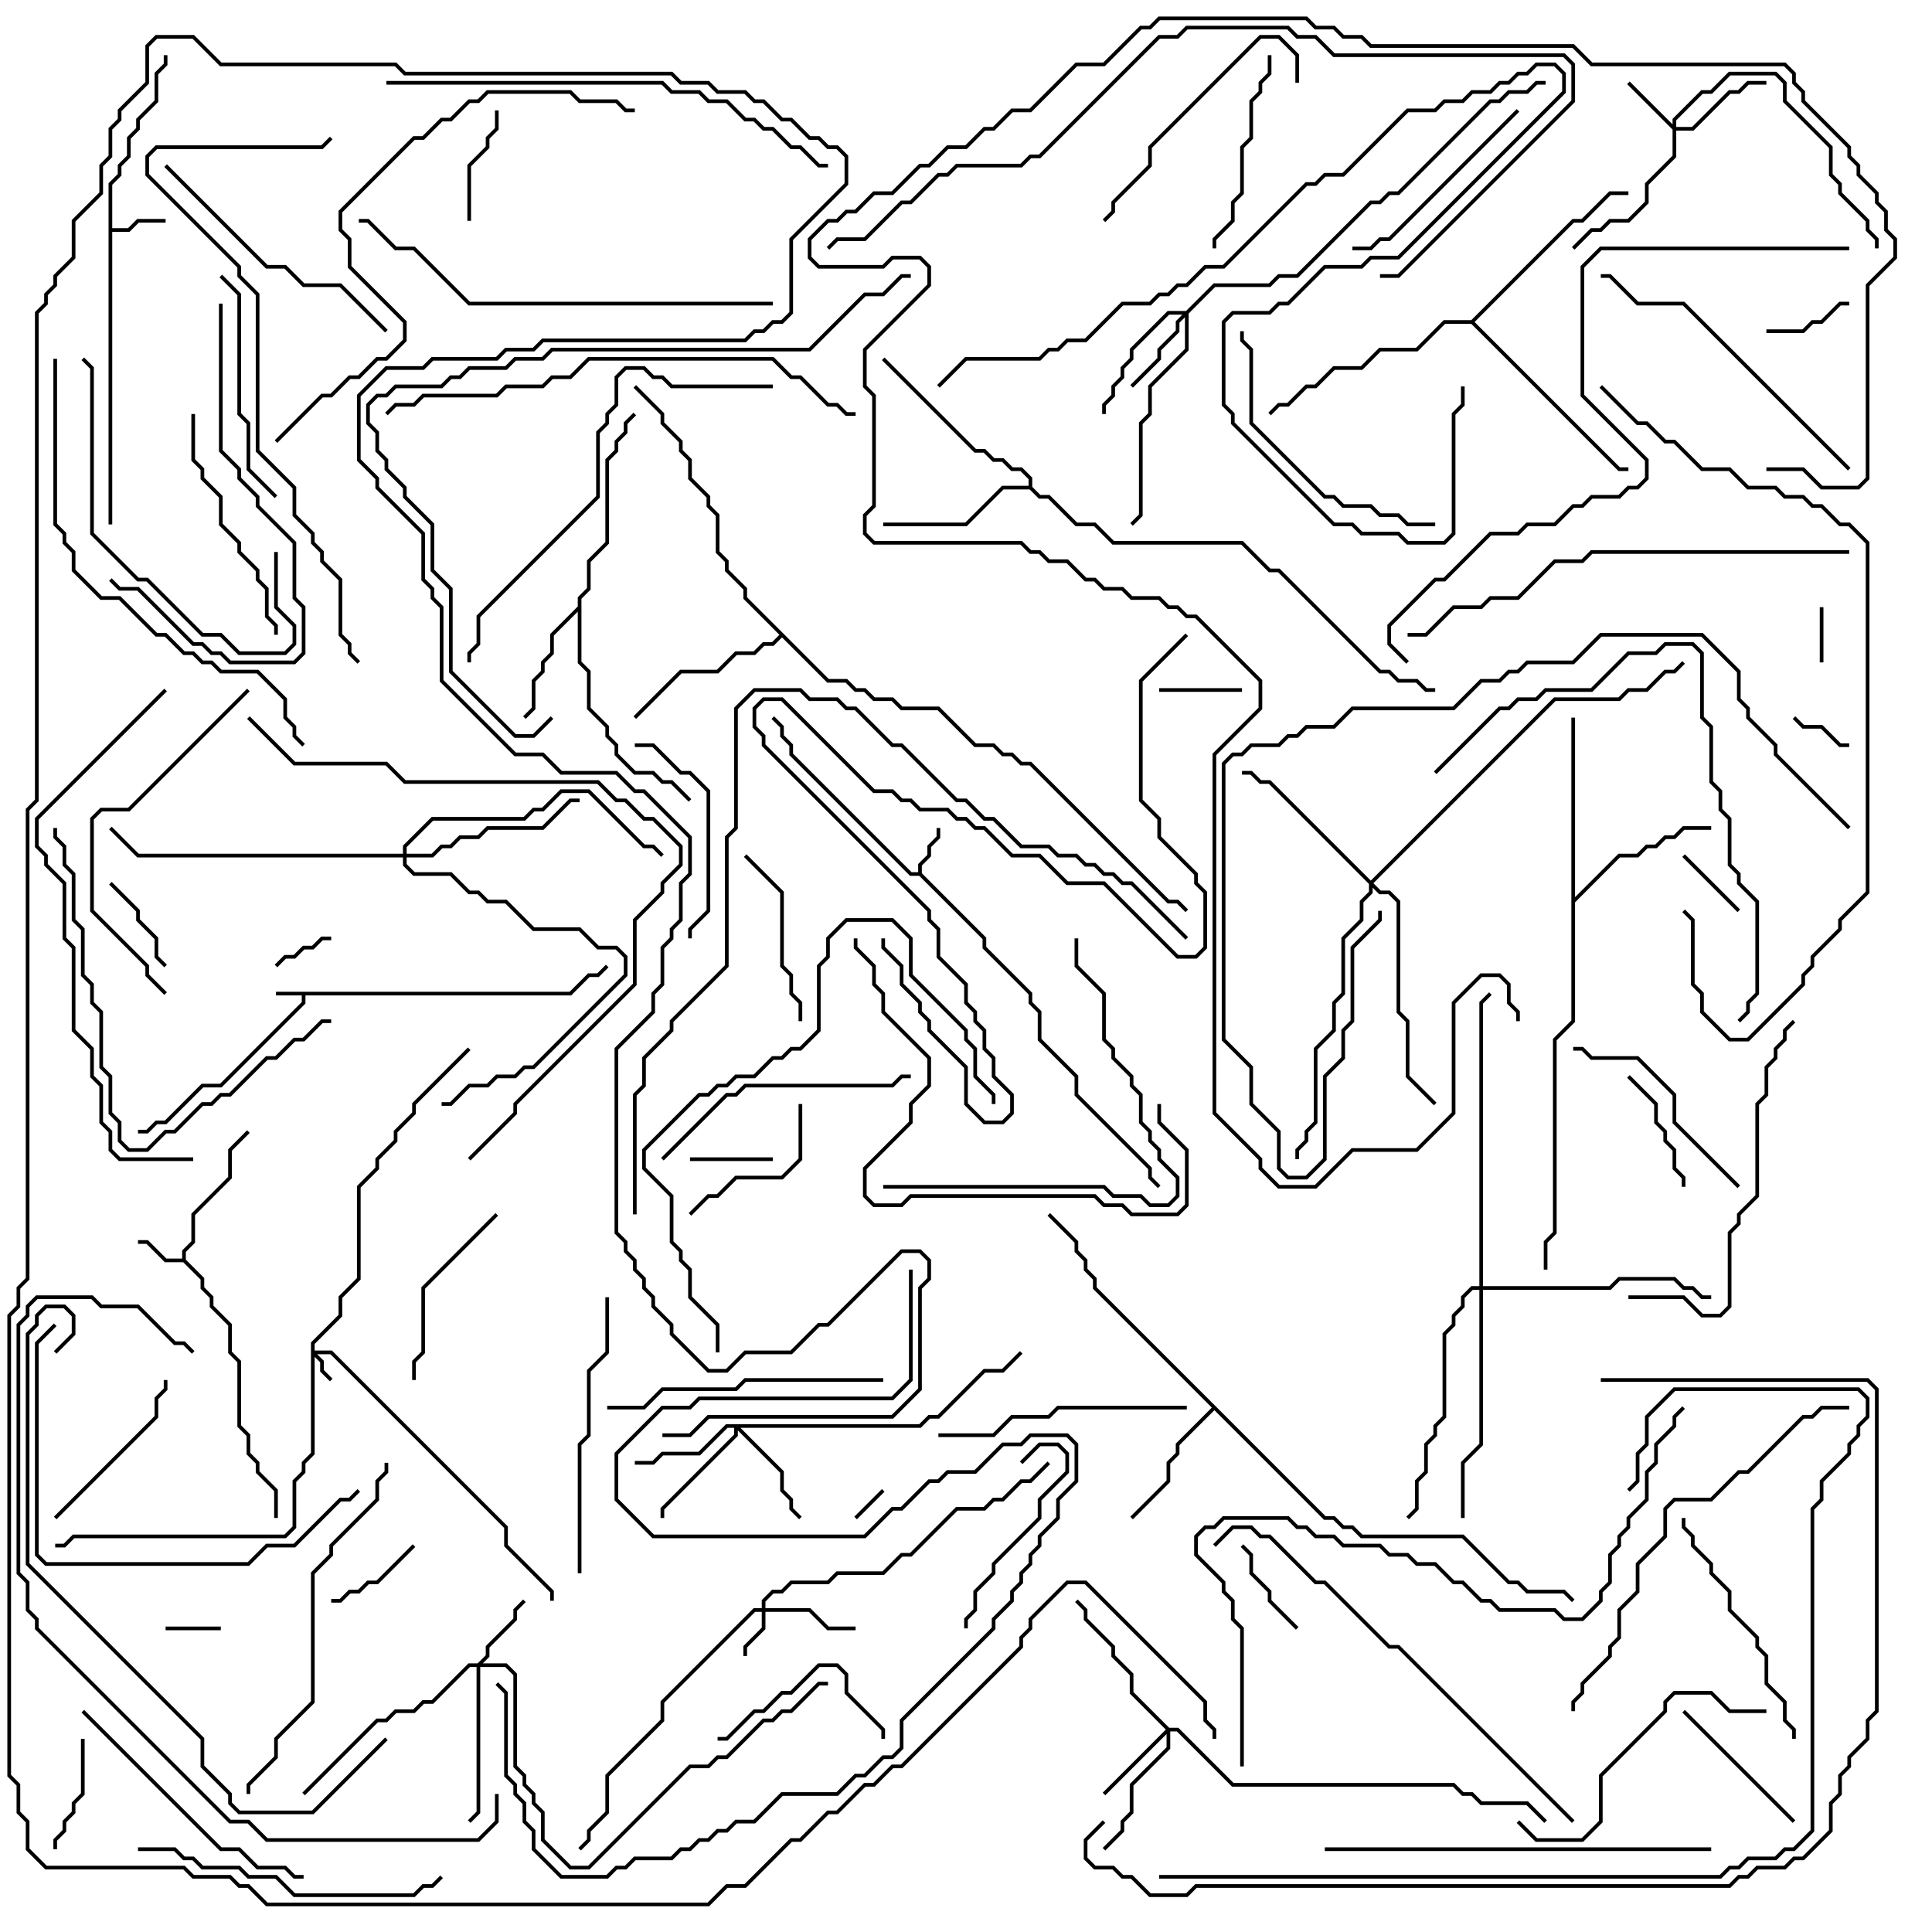 <svg version="1.1" width="105" height="105" xmlns="http://www.w3.org/2000/svg"><path d="M30.959,53.9L31.959,52.9L32.459,52.9L32.929,52.429L33.071,52.571L32.541,53.1L32.041,53.1L31.041,54.1L16.6,54.1L16.6,54.541L12.041,59.1L11.041,59.1L9.041,61.1L8.541,61.1L8.041,61.6L7.5,61.6L7.5,61.4L7.959,61.4L8.459,60.9L8.959,60.9L10.959,58.9L11.959,58.9L16.4,54.459L16.4,54.1L15,54.1L15,53.9z" stroke="none"/><path d="M9.9,68.4L9.9,67.959L10.4,67.459L10.4,65.959L12.4,63.959L12.4,62.459L13.429,61.429L13.571,61.571L12.6,62.541L12.6,64.041L10.6,66.041L10.6,67.541L10.1,68.041L10.1,68.459L11.1,69.459L11.1,69.959L11.6,70.459L11.6,70.959L12.6,71.959L12.6,73.459L13.1,73.959L13.1,77.459L13.6,77.959L13.6,78.959L14.1,79.459L14.1,79.959L15.1,80.959L15.1,82.5L14.9,82.5L14.9,81.041L13.9,80.041L13.9,79.541L13.4,79.041L13.4,78.041L12.9,77.541L12.9,74.041L12.4,73.541L12.4,72.041L11.4,71.041L11.4,70.541L10.9,70.041L10.9,69.541L9.959,68.6L8.959,68.6L7.959,67.6L7.5,67.6L7.5,67.4L8.041,67.4L9.041,68.4z" stroke="none"/><path d="M49.9,47.4L49.9,46.959L50.4,46.459L50.4,45.959L50.9,45.459L50.9,45L51.1,45L51.1,45.541L50.6,46.041L50.6,46.541L50.1,47.041L50.1,47.459L53.6,50.959L53.6,51.459L56.1,53.959L56.1,54.459L56.6,54.959L56.6,56.459L58.6,58.459L58.6,59.459L62.6,63.459L62.6,63.959L63.071,64.429L62.929,64.571L62.4,64.041L62.4,63.541L58.4,59.541L58.4,58.541L56.4,56.541L56.4,55.041L55.9,54.541L55.9,54.041L53.4,51.541L53.4,51.041L49.959,47.6L49.459,47.6L42.9,41.041L42.9,40.541L42.4,40.041L42.4,39.541L41.929,39.071L42.071,38.929L42.6,39.459L42.6,39.959L43.1,40.459L43.1,40.959L49.541,47.4z" stroke="none"/><path d="M5.9,9.959L6.4,9.459L6.4,8.959L6.9,8.459L6.9,7.459L7.4,6.959L7.4,6.459L8.4,5.459L8.4,3.959L8.9,3.459L8.9,3L9.1,3L9.1,3.541L8.6,4.041L8.6,5.541L7.6,6.541L7.6,7.041L7.1,7.541L7.1,8.541L6.6,9.041L6.6,9.541L6.1,10.041L6.1,12.4L6.959,12.4L7.459,11.9L9,11.9L9,12.1L7.541,12.1L7.041,12.6L6.1,12.6L6.1,28.5L5.9,28.5z" stroke="none"/><path d="M31.4,32.959L31.4,32.459L31.9,31.959L31.9,30.459L32.9,29.459L32.9,24.959L33.4,24.459L33.4,23.959L33.9,23.459L33.9,22.959L34.429,22.429L34.571,22.571L34.1,23.041L34.1,23.541L33.6,24.041L33.6,24.541L33.1,25.041L33.1,29.541L32.1,30.541L32.1,32.041L31.6,32.541L31.6,35.959L32.1,36.459L32.1,38.459L33.1,39.459L33.1,39.959L33.6,40.459L33.6,40.959L34.541,41.9L35.541,41.9L36.041,42.4L36.541,42.4L37.571,43.429L37.429,43.571L36.459,42.6L35.959,42.6L35.459,42.1L34.459,42.1L33.4,41.041L33.4,40.541L32.9,40.041L32.9,39.541L31.9,38.541L31.9,36.541L31.4,36.041L31.4,33.241L30.1,34.541L30.1,35.541L29.6,36.041L29.6,36.541L29.1,37.041L29.1,38.541L28.571,39.071L28.429,38.929L28.9,38.459L28.9,36.959L29.4,36.459L29.4,35.959L29.9,35.459L29.9,34.459z" stroke="none"/><path d="M72.041,82.4L72.541,82.4L73.041,82.9L73.541,82.9L74.041,83.4L79.541,83.4L82.041,85.9L82.541,85.9L83.041,86.4L85.041,86.4L85.571,86.929L85.429,87.071L84.959,86.6L82.959,86.6L82.459,86.1L81.959,86.1L79.459,83.6L73.959,83.6L73.459,83.1L72.959,83.1L72.459,82.6L71.959,82.6L66,76.641L64.1,78.541L64.1,79.041L63.6,79.541L63.6,80.541L61.571,82.571L61.429,82.429L63.4,80.459L63.4,79.459L63.9,78.959L63.9,78.459L65.859,76.5L59.4,70.041L59.4,69.541L58.9,69.041L58.9,68.541L58.4,68.041L58.4,67.541L56.929,66.071L57.071,65.929L58.6,67.459L58.6,67.959L59.1,68.459L59.1,68.959L59.6,69.459L59.6,69.959z" stroke="none"/><path d="M55.9,26.4L55.9,26.041L55.459,25.6L54.959,25.6L54.459,25.1L53.959,25.1L53.459,24.6L52.959,24.6L47.929,19.571L48.071,19.429L53.041,24.4L53.541,24.4L54.041,24.9L54.541,24.9L55.041,25.4L55.541,25.4L56.1,25.959L56.1,26.459L56.541,26.9L57.041,26.9L58.541,28.4L59.541,28.4L60.541,29.4L67.541,29.4L69.041,30.9L69.541,30.9L75.041,36.4L75.541,36.4L76.041,36.9L77.041,36.9L77.541,37.4L78,37.4L78,37.6L77.459,37.6L76.959,37.1L75.959,37.1L75.459,36.6L74.959,36.6L69.459,31.1L68.959,31.1L67.459,29.6L60.459,29.6L59.459,28.6L58.459,28.6L56.959,27.1L56.459,27.1L55.959,26.6L54.541,26.6L52.541,28.6L48,28.6L48,28.4L52.459,28.4L54.459,26.4z" stroke="none"/><path d="M85.4,39L85.6,39L85.6,48.759L87.959,46.4L88.959,46.4L89.459,45.9L89.959,45.9L90.459,45.4L90.959,45.4L91.459,44.9L93,44.9L93,45.1L91.541,45.1L91.041,45.6L90.541,45.6L90.041,46.1L89.541,46.1L89.041,46.6L88.041,46.6L85.6,49.041L85.6,55.541L84.6,56.541L84.6,67.041L84.1,67.541L84.1,69L83.9,69L83.9,67.459L84.4,66.959L84.4,56.459L85.4,55.459z" stroke="none"/><path d="M45.041,36.9L46.041,36.9L46.541,37.4L47.041,37.4L47.541,37.9L48.541,37.9L49.041,38.4L51.041,38.4L53.041,40.4L54.041,40.4L54.541,40.9L55.041,40.9L55.541,41.4L56.041,41.4L63.541,48.9L64.041,48.9L64.571,49.429L64.429,49.571L63.959,49.1L63.459,49.1L55.959,41.6L55.459,41.6L54.959,41.1L54.459,41.1L53.959,40.6L52.959,40.6L50.959,38.6L48.959,38.6L48.459,38.1L47.459,38.1L46.959,37.6L46.459,37.6L45.959,37.1L44.959,37.1L42.5,34.641L42.041,35.1L41.541,35.1L41.041,35.6L40.041,35.6L39.041,36.6L37.041,36.6L34.571,39.071L34.429,38.929L36.959,36.4L38.959,36.4L39.959,35.4L40.959,35.4L41.459,34.9L41.959,34.9L42.359,34.5L40.4,32.541L40.4,32.041L39.4,31.041L39.4,30.541L38.9,30.041L38.9,28.041L38.4,27.541L38.4,27.041L37.4,26.041L37.4,25.041L36.9,24.541L36.9,24.041L35.9,23.041L35.9,22.541L34.429,21.071L34.571,20.929L36.1,22.459L36.1,22.959L37.1,23.959L37.1,24.459L37.6,24.959L37.6,25.959L38.6,26.959L38.6,27.459L39.1,27.959L39.1,29.959L39.6,30.459L39.6,30.959L40.6,31.959L40.6,32.459z" stroke="none"/><path d="M79.959,17.4L85.459,11.9L85.959,11.9L87.459,10.4L88.5,10.4L88.5,10.6L87.541,10.6L86.041,12.1L85.541,12.1L80.141,17.5L88.041,25.4L88.5,25.4L88.5,25.6L87.959,25.6L79.959,17.6L78.541,17.6L77.041,19.1L75.041,19.1L74.041,20.1L72.541,20.1L71.541,21.1L71.041,21.1L70.041,22.1L69.541,22.1L69.071,22.571L68.929,22.429L69.459,21.9L69.959,21.9L70.959,20.9L71.459,20.9L72.459,19.9L73.959,19.9L74.959,18.9L76.959,18.9L78.459,17.4z" stroke="none"/><path d="M16.9,72.959L18.4,71.459L18.4,70.459L19.4,69.459L19.4,64.459L20.4,63.459L20.4,62.959L21.4,61.959L21.4,61.459L22.4,60.459L22.4,59.959L25.429,56.929L25.571,57.071L22.6,60.041L22.6,60.541L21.6,61.541L21.6,62.041L20.6,63.041L20.6,63.541L19.6,64.541L19.6,69.541L18.6,70.541L18.6,71.541L17.1,73.041L17.1,73.4L18.041,73.4L27.6,82.959L27.6,83.959L30.1,86.459L30.1,87L29.9,87L29.9,86.541L27.4,84.041L27.4,83.041L17.959,73.6L17.241,73.6L17.6,73.959L17.6,74.459L18.071,74.929L17.929,75.071L17.4,74.541L17.4,74.041L17.1,73.741L17.1,79.041L16.6,79.541L16.6,80.041L16.1,80.541L16.1,83.041L15.541,83.6L4.041,83.6L3.541,84.1L3,84.1L3,83.9L3.459,83.9L3.959,83.4L15.459,83.4L15.9,82.959L15.9,80.459L16.4,79.959L16.4,79.459L16.9,78.959z" stroke="none"/><path d="M41.4,87.4L41.4,86.959L41.959,86.4L42.459,86.4L42.959,85.9L44.959,85.9L45.459,85.4L47.959,85.4L48.959,84.4L49.459,84.4L51.959,81.9L53.459,81.9L53.959,81.4L54.459,81.4L55.459,80.4L55.959,80.4L56.929,79.429L57.071,79.571L56.041,80.6L55.541,80.6L54.541,81.6L54.041,81.6L53.541,82.1L52.041,82.1L49.541,84.6L49.041,84.6L48.041,85.6L45.541,85.6L45.041,86.1L43.041,86.1L42.541,86.6L42.041,86.6L41.6,87.041L41.6,87.4L44.041,87.4L45.041,88.4L46.5,88.4L46.5,88.6L44.959,88.6L43.959,87.6L41.6,87.6L41.6,88.541L40.6,89.541L40.6,90L40.4,90L40.4,89.459L41.4,88.459L41.4,87.6L41.041,87.6L36.1,92.541L36.1,93.541L33.1,96.541L33.1,98.541L32.1,99.541L32.1,100.041L31.571,100.571L31.429,100.429L31.9,99.959L31.9,99.459L32.9,98.459L32.9,96.459L35.9,93.459L35.9,92.459L40.959,87.4z" stroke="none"/><path d="M90.9,6.759L90.9,6.459L92.459,4.9L92.959,4.9L93.959,3.9L96.541,3.9L97.1,4.459L97.1,5.459L99.6,7.959L99.6,9.459L100.1,9.959L100.1,10.459L101.6,11.959L101.6,12.459L102.1,12.959L102.1,13.5L101.9,13.5L101.9,13.041L101.4,12.541L101.4,12.041L99.9,10.541L99.9,10.041L99.4,9.541L99.4,8.041L96.9,5.541L96.9,4.541L96.459,4.1L94.041,4.1L93.041,5.1L92.541,5.1L91.1,6.541L91.1,6.9L91.959,6.9L93.959,4.9L94.459,4.9L94.959,4.4L96,4.4L96,4.6L95.041,4.6L94.541,5.1L94.041,5.1L92.041,7.1L91.1,7.1L91.1,8.541L89.6,10.041L89.6,11.041L88.541,12.1L87.541,12.1L87.041,12.6L86.541,12.6L85.571,13.571L85.429,13.429L86.459,12.4L86.959,12.4L87.459,11.9L88.459,11.9L89.4,10.959L89.4,9.959L90.9,8.459L90.9,7.041L88.429,4.571L88.571,4.429z" stroke="none"/><path d="M25.959,90.4L26.4,89.959L26.4,89.459L27.9,87.959L27.9,87.459L28.429,86.929L28.571,87.071L28.1,87.541L28.1,88.041L26.6,89.541L26.6,90.041L26.241,90.4L27.541,90.4L28.1,90.959L28.1,95.959L28.6,96.459L28.6,96.959L29.1,97.459L29.1,97.959L29.6,98.459L29.6,99.959L31.041,101.4L31.959,101.4L37.459,95.9L38.459,95.9L38.959,95.4L39.459,95.4L41.459,93.4L41.959,93.4L42.459,92.9L42.959,92.9L44.459,91.4L45,91.4L45,91.6L44.541,91.6L43.041,93.1L42.541,93.1L42.041,93.6L41.541,93.6L39.541,95.6L39.041,95.6L38.541,96.1L37.541,96.1L32.041,101.6L30.959,101.6L29.4,100.041L29.4,98.541L28.9,98.041L28.9,97.541L28.4,97.041L28.4,96.541L27.9,96.041L27.9,91.041L27.459,90.6L26.1,90.6L26.1,98.541L25.571,99.071L25.429,98.929L25.9,98.459L25.9,90.6L25.541,90.6L23.541,92.6L23.041,92.6L22.541,93.1L21.541,93.1L21.041,93.6L20.541,93.6L16.571,97.571L16.429,97.429L20.459,93.4L20.959,93.4L21.459,92.9L22.459,92.9L22.959,92.4L23.459,92.4L25.459,90.4z" stroke="none"/><path d="M63.541,93.9L64.041,93.9L67.041,96.9L79.041,96.9L79.541,97.4L80.041,97.4L80.541,97.9L83.041,97.9L84.071,98.929L83.929,99.071L82.959,98.1L80.459,98.1L79.959,97.6L79.459,97.6L78.959,97.1L66.959,97.1L63.959,94.1L63.6,94.1L63.6,95.041L61.6,97.041L61.6,98.541L61.1,99.041L61.1,99.541L60.071,100.571L59.929,100.429L60.9,99.459L60.9,98.959L61.4,98.459L61.4,96.959L63.4,94.959L63.4,94.241L60.071,97.571L59.929,97.429L63.359,94L61.4,92.041L61.4,91.041L60.4,90.041L60.4,89.541L58.9,88.041L58.9,87.541L58.429,87.071L58.571,86.929L59.1,87.459L59.1,87.959L60.6,89.459L60.6,89.959L61.6,90.959L61.6,91.959z" stroke="none"/><path d="M64.459,16.9L65.959,15.4L68.959,15.4L69.459,14.9L70.459,14.9L74.459,10.9L74.959,10.9L75.459,10.4L75.959,10.4L80.959,5.4L81.459,5.4L81.959,4.9L82.959,4.9L83.459,4.4L84,4.4L84,4.6L83.541,4.6L83.041,5.1L82.041,5.1L81.541,5.6L81.041,5.6L76.041,10.6L75.541,10.6L75.041,11.1L74.541,11.1L70.541,15.1L69.541,15.1L69.041,15.6L66.041,15.6L64.6,17.041L64.6,19.041L62.6,21.041L62.6,22.541L62.1,23.041L62.1,28.041L61.571,28.571L61.429,28.429L61.9,27.959L61.9,22.959L62.4,22.459L62.4,20.959L64.4,18.959L64.4,17.241L64.1,17.541L64.1,18.041L63.1,19.041L63.1,19.541L61.571,21.071L61.429,20.929L62.9,19.459L62.9,18.959L63.9,17.959L63.9,17.459L64.259,17.1L63.541,17.1L61.6,19.041L61.6,19.541L61.1,20.041L61.1,20.541L60.6,21.041L60.6,21.541L60.1,22.041L60.1,22.5L59.9,22.5L59.9,21.959L60.4,21.459L60.4,20.959L60.9,20.459L60.9,19.959L61.4,19.459L61.4,18.959L63.459,16.9z" stroke="none"/><path d="M49.959,77.4L50.459,76.9L50.959,76.9L53.459,74.4L54.459,74.4L55.429,73.429L55.571,73.571L54.541,74.6L53.541,74.6L51.041,77.1L50.541,77.1L50.041,77.6L40.241,77.6L42.6,79.959L42.6,80.959L43.1,81.459L43.1,81.959L43.571,82.429L43.429,82.571L42.9,82.041L42.9,81.541L42.4,81.041L42.4,80.041L40.1,77.741L40.1,78.041L36.1,82.041L36.1,82.5L35.9,82.5L35.9,81.959L39.9,77.959L39.9,77.6L39.541,77.6L38.041,79.1L36.041,79.1L35.541,79.6L34.5,79.6L34.5,79.4L35.459,79.4L35.959,78.9L37.959,78.9L39.459,77.4z" stroke="none"/><path d="M74.5,47.859L84.459,37.9L87.959,37.9L88.459,37.4L89.459,37.4L90.459,36.4L90.959,36.4L91.429,35.929L91.571,36.071L91.041,36.6L90.541,36.6L89.541,37.6L88.541,37.6L88.041,38.1L84.541,38.1L74.641,48L75.041,48.4L75.541,48.4L76.1,48.959L76.1,54.959L76.6,55.459L76.6,58.459L78.071,59.929L77.929,60.071L76.4,58.541L76.4,55.541L75.9,55.041L75.9,49.041L75.459,48.6L74.959,48.6L74.6,48.241L74.6,48.541L74.1,49.041L74.1,50.041L73.1,51.041L73.1,54.041L72.6,54.541L72.6,56.041L71.6,57.041L71.6,61.041L71.1,61.541L71.1,62.041L70.6,62.541L70.6,63L70.4,63L70.4,62.459L70.9,61.959L70.9,61.459L71.4,60.959L71.4,56.959L72.4,55.959L72.4,54.459L72.9,53.959L72.9,50.959L73.9,49.959L73.9,48.959L74.4,48.459L74.4,48.041L68.959,42.6L68.459,42.6L67.959,42.1L67.5,42.1L67.5,41.9L68.041,41.9L68.541,42.4L69.041,42.4z" stroke="none"/><path d="M21.9,46.4L21.9,45.959L23.459,44.4L28.459,44.4L28.959,43.9L29.459,43.9L30.459,42.9L32.041,42.9L35.041,45.9L35.541,45.9L36.071,46.429L35.929,46.571L35.459,46.1L34.959,46.1L31.959,43.1L30.541,43.1L29.541,44.1L29.041,44.1L28.541,44.6L23.541,44.6L22.1,46.041L22.1,46.4L23.459,46.4L23.959,45.9L24.459,45.9L24.959,45.4L25.959,45.4L26.459,44.9L29.459,44.9L30.959,43.4L31.5,43.4L31.5,43.6L31.041,43.6L29.541,45.1L26.541,45.1L26.041,45.6L25.041,45.6L24.541,46.1L24.041,46.1L23.541,46.6L22.1,46.6L22.1,46.959L22.541,47.4L24.541,47.4L25.541,48.4L26.041,48.4L26.541,48.9L27.541,48.9L29.041,50.4L31.541,50.4L32.541,51.4L33.541,51.4L34.1,51.959L34.1,53.041L29.041,58.1L28.541,58.1L28.041,58.6L27.041,58.6L26.541,59.1L25.541,59.1L24.541,60.1L24,60.1L24,59.9L24.459,59.9L25.459,58.9L26.459,58.9L26.959,58.4L27.959,58.4L28.459,57.9L28.959,57.9L33.9,52.959L33.9,52.041L33.459,51.6L32.459,51.6L31.459,50.6L28.959,50.6L27.459,49.1L26.459,49.1L25.959,48.6L25.459,48.6L24.459,47.6L22.459,47.6L21.9,47.041L21.9,46.6L7.459,46.6L5.929,45.071L6.071,44.929L7.541,46.4z" stroke="none"/><path d="M80.4,69.9L80.4,54.459L80.929,53.929L81.071,54.071L80.6,54.541L80.6,69.9L87.459,69.9L87.959,69.4L91.041,69.4L91.541,69.9L92.041,69.9L92.541,70.4L93,70.4L93,70.6L92.459,70.6L91.959,70.1L91.459,70.1L90.959,69.6L88.041,69.6L87.541,70.1L80.6,70.1L80.6,78.541L79.6,79.541L79.6,82.5L79.4,82.5L79.4,79.459L80.4,78.459L80.4,70.1L80.041,70.1L79.6,70.541L79.6,71.041L79.1,71.541L79.1,72.041L78.6,72.541L78.6,77.041L78.1,77.541L78.1,78.041L77.6,78.541L77.6,80.041L77.1,80.541L77.1,82.041L76.571,82.571L76.429,82.429L76.9,81.959L76.9,80.459L77.4,79.959L77.4,78.459L77.9,77.959L77.9,77.459L78.4,76.959L78.4,72.459L78.9,71.959L78.9,71.459L79.4,70.959L79.4,70.459L79.959,69.9z" stroke="none"/><path d="M47.929,80.929L48.071,81.071L46.571,82.571L46.429,82.429z" stroke="none"/><path d="M12,88.4L12,88.6L9,88.6L9,88.4z" stroke="none"/><path d="M99.1,36L98.9,36L98.9,33L99.1,33z" stroke="none"/><path d="M97.429,39.071L97.571,38.929L98.041,39.4L99.041,39.4L100.041,40.4L100.5,40.4L100.5,40.6L99.959,40.6L98.959,39.6L97.959,39.6z" stroke="none"/><path d="M15.071,52.571L14.929,52.429L15.459,51.9L15.959,51.9L16.459,51.4L16.959,51.4L17.459,50.9L18,50.9L18,51.1L17.541,51.1L17.041,51.6L16.541,51.6L16.041,52.1L15.541,52.1z" stroke="none"/><path d="M91.429,46.571L91.571,46.429L94.571,49.429L94.429,49.571z" stroke="none"/><path d="M42,62.9L42,63.1L37.5,63.1L37.5,62.9z" stroke="none"/><path d="M63,37.6L63,37.4L67.5,37.4L67.5,37.6z" stroke="none"/><path d="M100.5,16.4L100.5,16.6L100.041,16.6L99.041,17.6L98.541,17.6L98.041,18.1L96,18.1L96,17.9L97.959,17.9L98.459,17.4L98.959,17.4L99.959,16.4z" stroke="none"/><path d="M22.429,83.929L22.571,84.071L20.541,86.1L20.041,86.1L19.541,86.6L19.041,86.6L18.541,87.1L18,87.1L18,86.9L18.459,86.9L18.959,86.4L19.459,86.4L19.959,85.9L20.459,85.9z" stroke="none"/><path d="M5.929,48.071L6.071,47.929L7.6,49.459L7.6,49.959L8.6,50.959L8.6,51.959L9.071,52.429L8.929,52.571L8.4,52.041L8.4,51.041L7.4,50.041L7.4,49.541z" stroke="none"/><path d="M70.571,88.429L70.429,88.571L68.9,87.041L68.9,86.541L67.9,85.541L67.9,84.541L67.429,84.071L67.571,83.929L68.1,84.459L68.1,85.459L69.1,86.459L69.1,86.959z" stroke="none"/><path d="M26.9,6L27.1,6L27.1,7.041L26.6,7.541L26.6,8.041L25.6,9.041L25.6,12L25.4,12L25.4,8.959L26.4,7.959L26.4,7.459L26.9,6.959z" stroke="none"/><path d="M3.1,100.5L2.9,100.5L2.9,99.959L3.4,99.459L3.4,98.959L3.9,98.459L3.9,97.959L4.4,97.459L4.4,94.5L4.6,94.5L4.6,97.541L4.1,98.041L4.1,98.541L3.6,99.041L3.6,99.541L3.1,100.041z" stroke="none"/><path d="M88.429,58.571L88.571,58.429L90.1,59.959L90.1,60.959L90.6,61.459L90.6,61.959L91.1,62.459L91.1,63.459L91.6,63.959L91.6,64.5L91.4,64.5L91.4,64.041L90.9,63.541L90.9,62.541L90.4,62.041L90.4,61.541L89.9,61.041L89.9,60.041z" stroke="none"/><path d="M43.4,60L43.6,60L43.6,63.041L42.541,64.1L40.041,64.1L39.041,65.1L38.541,65.1L37.571,66.071L37.429,65.929L38.459,64.9L38.959,64.9L39.959,63.9L42.459,63.9L43.4,62.959z" stroke="none"/><path d="M91.429,93.071L91.571,92.929L97.571,98.929L97.429,99.071z" stroke="none"/><path d="M48.1,94.5L47.9,94.5L47.9,94.041L45.9,92.041L45.9,91.041L45.459,90.6L44.541,90.6L43.041,92.1L42.541,92.1L41.541,93.1L41.041,93.1L39.541,94.6L39,94.6L39,94.4L39.459,94.4L40.959,92.9L41.459,92.9L42.459,91.9L42.959,91.9L44.459,90.4L45.541,90.4L46.1,90.959L46.1,91.959L48.1,93.959z" stroke="none"/><path d="M55.571,79.571L55.429,79.429L56.459,78.4L57.541,78.4L58.1,78.959L58.1,80.041L56.6,81.541L56.6,82.541L54.1,85.041L54.1,85.541L53.1,86.541L53.1,87.541L52.6,88.041L52.6,88.5L52.4,88.5L52.4,87.959L52.9,87.459L52.9,86.459L53.9,85.459L53.9,84.959L56.4,82.459L56.4,81.459L57.9,79.959L57.9,79.041L57.459,78.6L56.541,78.6z" stroke="none"/><path d="M43.6,55.5L43.4,55.5L43.4,54.541L42.9,54.041L42.9,53.041L42.4,52.541L42.4,48.541L40.429,46.571L40.571,46.429L42.6,48.459L42.6,52.459L43.1,52.959L43.1,53.959L43.6,54.459z" stroke="none"/><path d="M3.071,82.571L2.929,82.429L8.4,76.959L8.4,75.959L8.9,75.459L8.9,75L9.1,75L9.1,75.541L8.6,76.041L8.6,77.041z" stroke="none"/><path d="M26.929,65.929L27.071,66.071L23.1,70.041L23.1,73.541L22.6,74.041L22.6,75L22.4,75L22.4,73.959L22.9,73.459L22.9,69.959z" stroke="none"/><path d="M34.5,40.6L34.5,40.4L35.541,40.4L37.041,41.9L37.541,41.9L38.6,42.959L38.6,49.541L37.6,50.541L37.6,51L37.4,51L37.4,50.459L38.4,49.459L38.4,43.041L37.459,42.1L36.959,42.1L35.459,40.6z" stroke="none"/><path d="M68.9,3L69.1,3L69.1,4.041L68.6,4.541L68.6,5.041L68.1,5.541L68.1,7.541L67.6,8.041L67.6,10.541L67.1,11.041L67.1,12.041L66.1,13.041L66.1,13.5L65.9,13.5L65.9,12.959L66.9,11.959L66.9,10.959L67.4,10.459L67.4,7.959L67.9,7.459L67.9,5.459L68.4,4.959L68.4,4.459L68.9,3.959z" stroke="none"/><path d="M82.429,5.929L82.571,6.071L75.541,13.1L75.041,13.1L74.541,13.6L73.5,13.6L73.5,13.4L74.459,13.4L74.959,12.9L75.459,12.9z" stroke="none"/><path d="M94.571,64.429L94.429,64.571L90.9,61.041L90.9,59.541L88.959,57.6L86.459,57.6L85.959,57.1L85.5,57.1L85.5,56.9L86.041,56.9L86.541,57.4L89.041,57.4L91.1,59.459L91.1,60.959z" stroke="none"/><path d="M11.929,15.071L12.071,14.929L13.1,15.959L13.1,22.459L13.6,22.959L13.6,25.459L15.071,26.929L14.929,27.071L13.4,25.541L13.4,23.041L12.9,22.541L12.9,16.041z" stroke="none"/><path d="M10.4,22.5L10.6,22.5L10.6,24.959L11.1,25.459L11.1,25.959L12.1,26.959L12.1,28.459L13.1,29.459L13.1,29.959L14.1,30.959L14.1,31.459L14.6,31.959L14.6,33.459L15.1,33.959L15.1,34.5L14.9,34.5L14.9,34.041L14.4,33.541L14.4,32.041L13.9,31.541L13.9,31.041L12.9,30.041L12.9,29.541L11.9,28.541L11.9,27.041L10.9,26.041L10.9,25.541L10.4,25.041z" stroke="none"/><path d="M70.6,4.5L70.4,4.5L70.4,3.041L69.459,2.1L68.541,2.1L62.6,8.041L62.6,9.041L60.6,11.041L60.6,11.541L60.071,12.071L59.929,11.929L60.4,11.459L60.4,10.959L62.4,8.959L62.4,7.959L68.459,1.9L69.541,1.9L70.6,2.959z" stroke="none"/><path d="M97.6,94.5L97.4,94.5L97.4,94.041L96.9,93.541L96.9,92.541L95.9,91.541L95.9,90.041L95.4,89.541L95.4,89.041L93.9,87.541L93.9,86.541L92.9,85.541L92.9,85.041L91.9,84.041L91.9,83.541L91.4,83.041L91.4,82.5L91.6,82.5L91.6,82.959L92.1,83.459L92.1,83.959L93.1,84.959L93.1,85.459L94.1,86.459L94.1,87.459L95.6,88.959L95.6,89.459L96.1,89.959L96.1,91.459L97.1,92.459L97.1,93.459L97.6,93.959z" stroke="none"/><path d="M51,78.1L51,77.9L53.959,77.9L54.959,76.9L56.959,76.9L57.459,76.4L64.5,76.4L64.5,76.6L57.541,76.6L57.041,77.1L55.041,77.1L54.041,78.1z" stroke="none"/><path d="M36.071,63.071L35.929,62.929L39.459,59.4L39.959,59.4L40.459,58.9L48.459,58.9L48.959,58.4L49.5,58.4L49.5,58.6L49.041,58.6L48.541,59.1L40.541,59.1L40.041,59.6L39.541,59.6z" stroke="none"/><path d="M96,92.9L96,93.1L93.959,93.1L92.959,92.1L91.041,92.1L90.6,92.541L90.6,93.041L87.1,96.541L87.1,99.041L86.041,100.1L83.459,100.1L82.429,99.071L82.571,98.929L83.541,99.9L85.959,99.9L86.9,98.959L86.9,96.459L90.4,92.959L90.4,92.459L90.959,91.9L93.041,91.9L94.041,92.9z" stroke="none"/><path d="M78,28.4L78,28.6L76.459,28.6L75.959,28.1L74.959,28.1L74.459,27.6L72.959,27.6L72.459,27.1L71.959,27.1L67.9,23.041L67.9,19.041L67.4,18.541L67.4,18L67.6,18L67.6,18.459L68.1,18.959L68.1,22.959L72.041,26.9L72.541,26.9L73.041,27.4L74.541,27.4L75.041,27.9L76.041,27.9L76.541,28.4z" stroke="none"/><path d="M14.9,30L15.1,30L15.1,32.959L16.1,33.959L16.1,35.041L15.541,35.6L12.959,35.6L11.959,34.6L10.959,34.6L7.959,31.6L7.459,31.6L4.9,29.041L4.9,20.041L4.429,19.571L4.571,19.429L5.1,19.959L5.1,28.959L7.541,31.4L8.041,31.4L11.041,34.4L12.041,34.4L13.041,35.4L15.459,35.4L15.9,34.959L15.9,34.041L14.9,33.041z" stroke="none"/><path d="M4.429,93.071L4.571,92.929L12.041,100.4L13.041,100.4L14.041,101.4L15.541,101.4L16.041,101.9L16.5,101.9L16.5,102.1L15.959,102.1L15.459,101.6L13.959,101.6L12.959,100.6L11.959,100.6z" stroke="none"/><path d="M8.929,9.071L9.071,8.929L14.541,14.4L15.541,14.4L16.541,15.4L18.541,15.4L21.071,17.929L20.929,18.071L18.459,15.6L16.459,15.6L15.459,14.6L14.459,14.6z" stroke="none"/><path d="M33,76.6L33,76.4L34.959,76.4L35.959,75.4L39.959,75.4L40.459,74.9L48,74.9L48,75.1L40.541,75.1L40.041,75.6L36.041,75.6L35.041,76.6z" stroke="none"/><path d="M32.9,70.5L33.1,70.5L33.1,73.541L32.1,74.541L32.1,78.041L31.6,78.541L31.6,85.5L31.4,85.5L31.4,78.459L31.9,77.959L31.9,74.459L32.9,73.459z" stroke="none"/><path d="M11.9,16.5L12.1,16.5L12.1,24.459L13.1,25.459L13.1,25.959L14.1,26.959L14.1,27.459L16.1,29.459L16.1,32.459L16.6,32.959L16.6,35.541L16.041,36.1L12.459,36.1L11.959,35.6L11.459,35.6L10.959,35.1L10.459,35.1L7.459,32.1L6.459,32.1L5.929,31.571L6.071,31.429L6.541,31.9L7.541,31.9L10.541,34.9L11.041,34.9L11.541,35.4L12.041,35.4L12.541,35.9L15.959,35.9L16.4,35.459L16.4,33.041L15.9,32.541L15.9,29.541L13.9,27.541L13.9,27.041L12.9,26.041L12.9,25.541L11.9,24.541z" stroke="none"/><path d="M7.5,100.6L7.5,100.4L9.541,100.4L10.041,100.9L10.541,100.9L11.041,101.4L13.041,101.4L13.541,101.9L15.041,101.9L16.041,102.9L22.459,102.9L22.959,102.4L23.459,102.4L23.929,101.929L24.071,102.071L23.541,102.6L23.041,102.6L22.541,103.1L15.959,103.1L14.959,102.1L13.459,102.1L12.959,101.6L10.959,101.6L10.459,101.1L9.959,101.1L9.459,100.6z" stroke="none"/><path d="M13.429,37.429L13.571,37.571L7.041,44.1L5.541,44.1L5.1,44.541L5.1,49.459L8.1,52.459L8.1,52.959L9.071,53.929L8.929,54.071L7.9,53.041L7.9,52.541L4.9,49.541L4.9,44.459L5.459,43.9L6.959,43.9z" stroke="none"/><path d="M48,64.6L48,64.4L60.041,64.4L60.541,64.9L62.041,64.9L62.541,65.4L63.459,65.4L63.9,64.959L63.9,64.041L62.9,63.041L62.9,62.541L62.4,62.041L62.4,61.541L61.9,61.041L61.9,59.541L61.4,59.041L61.4,58.541L60.4,57.541L60.4,57.041L59.9,56.541L59.9,54.041L58.4,52.541L58.4,51L58.6,51L58.6,52.459L60.1,53.959L60.1,56.459L60.6,56.959L60.6,57.459L61.6,58.459L61.6,58.959L62.1,59.459L62.1,60.959L62.6,61.459L62.6,61.959L63.1,62.459L63.1,62.959L64.1,63.959L64.1,65.041L63.541,65.6L62.459,65.6L61.959,65.1L60.459,65.1L59.959,64.6z" stroke="none"/><path d="M100.571,25.429L100.429,25.571L91.459,16.6L88.959,16.6L87.459,15.1L87,15.1L87,14.9L87.541,14.9L89.041,16.4L91.541,16.4z" stroke="none"/><path d="M88.5,70.6L88.5,70.4L91.541,70.4L92.541,71.4L93.459,71.4L93.9,70.959L93.9,66.959L94.4,66.459L94.4,65.959L95.4,64.959L95.4,59.959L95.9,59.459L95.9,57.959L96.4,57.459L96.4,56.959L96.9,56.459L96.9,55.959L97.429,55.429L97.571,55.571L97.1,56.041L97.1,56.541L96.6,57.041L96.6,57.541L96.1,58.041L96.1,59.541L95.6,60.041L95.6,65.041L94.6,66.041L94.6,66.541L94.1,67.041L94.1,71.041L93.541,71.6L92.459,71.6L91.459,70.6z" stroke="none"/><path d="M2.9,45L3.1,45L3.1,45.459L3.6,45.959L3.6,46.959L4.1,47.459L4.1,49.959L4.6,50.459L4.6,52.959L5.1,53.459L5.1,54.459L5.6,54.959L5.6,57.959L6.1,58.459L6.1,60.459L6.6,60.959L6.6,61.959L7.041,62.4L7.959,62.4L8.959,61.4L9.459,61.4L10.959,59.9L11.459,59.9L11.959,59.4L12.459,59.4L14.459,57.4L14.959,57.4L15.959,56.4L16.459,56.4L17.459,55.4L18,55.4L18,55.6L17.541,55.6L16.541,56.6L16.041,56.6L15.041,57.6L14.541,57.6L12.541,59.6L12.041,59.6L11.541,60.1L11.041,60.1L9.541,61.6L9.041,61.6L8.041,62.6L6.959,62.6L6.4,62.041L6.4,61.041L5.9,60.541L5.9,58.541L5.4,58.041L5.4,55.041L4.9,54.541L4.9,53.541L4.4,53.041L4.4,50.541L3.9,50.041L3.9,47.541L3.4,47.041L3.4,46.041L2.9,45.541z" stroke="none"/><path d="M2.929,71.929L3.071,72.071L2.1,73.041L2.1,84.459L2.541,84.9L13.459,84.9L14.459,83.9L15.959,83.9L18.459,81.4L18.959,81.4L19.429,80.929L19.571,81.071L19.041,81.6L18.541,81.6L16.041,84.1L14.541,84.1L13.541,85.1L2.459,85.1L1.9,84.541L1.9,72.959z" stroke="none"/><path d="M62.9,60L63.1,60L63.1,60.959L64.6,62.459L64.6,65.541L64.041,66.1L61.459,66.1L60.959,65.6L59.959,65.6L59.459,65.1L49.541,65.1L49.041,65.6L47.459,65.6L46.9,65.041L46.9,63.459L49.4,60.959L49.4,59.959L50.4,58.959L50.4,57.541L47.9,55.041L47.9,54.041L47.4,53.541L47.4,52.541L46.4,51.541L46.4,51L46.6,51L46.6,51.459L47.6,52.459L47.6,53.459L48.1,53.959L48.1,54.959L50.6,57.459L50.6,59.041L49.6,60.041L49.6,61.041L47.1,63.541L47.1,64.959L47.541,65.4L48.959,65.4L49.459,64.9L59.541,64.9L60.041,65.4L61.041,65.4L61.541,65.9L63.959,65.9L64.4,65.459L64.4,62.541L62.9,61.041z" stroke="none"/><path d="M20.9,79.5L21.1,79.5L21.1,80.041L20.6,80.541L20.6,81.541L18.1,84.041L18.1,84.541L17.1,85.541L17.1,92.541L15.1,94.541L15.1,95.541L13.6,97.041L13.6,97.5L13.4,97.5L13.4,96.959L14.9,95.459L14.9,94.459L16.9,92.459L16.9,85.459L17.9,84.459L17.9,83.959L20.4,81.459L20.4,80.459L20.9,79.959z" stroke="none"/><path d="M39.1,73.5L38.9,73.5L38.9,72.041L37.4,70.541L37.4,69.041L36.9,68.541L36.9,68.041L36.4,67.541L36.4,65.041L34.9,63.541L34.9,62.459L37.959,59.4L38.459,59.4L38.959,58.9L39.459,58.9L39.959,58.4L40.959,58.4L41.959,57.4L42.459,57.4L42.959,56.9L43.459,56.9L44.4,55.959L44.4,52.459L44.9,51.959L44.9,50.959L45.959,49.9L48.541,49.9L49.6,50.959L49.6,52.959L52.6,55.959L52.6,56.459L53.1,56.959L53.1,58.459L54.1,59.459L54.1,60L53.9,60L53.9,59.541L52.9,58.541L52.9,57.041L52.4,56.541L52.4,56.041L49.4,53.041L49.4,51.041L48.459,50.1L46.041,50.1L45.1,51.041L45.1,52.041L44.6,52.541L44.6,56.041L43.541,57.1L43.041,57.1L42.541,57.6L42.041,57.6L41.041,58.6L40.041,58.6L39.541,59.1L39.041,59.1L38.541,59.6L38.041,59.6L35.1,62.541L35.1,63.459L36.6,64.959L36.6,67.459L37.1,67.959L37.1,68.459L37.6,68.959L37.6,70.459L39.1,71.959z" stroke="none"/><path d="M93,100.4L93,100.6L72,100.6L72,100.4z" stroke="none"/><path d="M78.071,42.071L77.929,41.929L81.459,38.4L81.959,38.4L82.459,37.9L83.459,37.9L83.959,37.4L86.459,37.4L88.459,35.4L89.959,35.4L90.459,34.9L92.041,34.9L92.6,35.459L92.6,38.959L93.1,39.459L93.1,42.459L93.6,42.959L93.6,43.959L94.1,44.459L94.1,46.959L94.6,47.459L94.6,47.959L95.6,48.959L95.6,54.041L95.1,54.541L95.1,55.041L94.571,55.571L94.429,55.429L94.9,54.959L94.9,54.459L95.4,53.959L95.4,49.041L94.4,48.041L94.4,47.541L93.9,47.041L93.9,44.541L93.4,44.041L93.4,43.041L92.9,42.541L92.9,39.541L92.4,39.041L92.4,35.541L91.959,35.1L90.541,35.1L90.041,35.6L88.541,35.6L86.541,37.6L84.041,37.6L83.541,38.1L82.541,38.1L82.041,38.6L81.541,38.6z" stroke="none"/><path d="M85.6,93L85.4,93L85.4,92.459L85.9,91.959L85.9,91.459L87.4,89.959L87.4,89.459L87.9,88.959L87.9,87.459L88.9,86.459L88.9,84.959L90.4,83.459L90.4,81.959L90.959,81.4L92.959,81.4L94.459,79.9L94.959,79.9L97.959,76.9L98.459,76.9L98.959,76.4L100.5,76.4L100.5,76.6L99.041,76.6L98.541,77.1L98.041,77.1L95.041,80.1L94.541,80.1L93.041,81.6L91.041,81.6L90.6,82.041L90.6,83.541L89.1,85.041L89.1,86.541L88.1,87.541L88.1,89.041L87.6,89.541L87.6,90.041L86.1,91.541L86.1,92.041L85.6,92.541z" stroke="none"/><path d="M42,20.9L42,21.1L36.459,21.1L35.959,20.6L35.459,20.6L34.959,20.1L34.041,20.1L33.6,20.541L33.6,22.041L33.1,22.541L33.1,23.041L32.6,23.541L32.6,27.041L26.1,33.541L26.1,35.041L25.6,35.541L25.6,36L25.4,36L25.4,35.459L25.9,34.959L25.9,33.459L32.4,26.959L32.4,23.459L32.9,22.959L32.9,22.459L33.4,21.959L33.4,20.459L33.959,19.9L35.041,19.9L35.541,20.4L36.041,20.4L36.541,20.9z" stroke="none"/><path d="M42,16.4L42,16.6L25.459,16.6L22.459,13.6L21.459,13.6L19.959,12.1L19.5,12.1L19.5,11.9L20.041,11.9L21.541,13.4L22.541,13.4L25.541,16.4z" stroke="none"/><path d="M64.429,34.429L64.571,34.571L62.1,37.041L62.1,43.459L63.1,44.459L63.1,45.459L65.1,47.459L65.1,47.959L65.6,48.459L65.6,51.541L65.041,52.1L63.959,52.1L59.959,48.1L57.959,48.1L56.459,46.6L54.959,46.6L53.459,45.1L52.959,45.1L52.459,44.6L51.959,44.6L51.459,44.1L49.959,44.1L49.459,43.6L48.959,43.6L48.459,43.1L47.459,43.1L42.459,38.1L41.541,38.1L41.1,38.541L41.1,39.459L41.6,39.959L41.6,40.459L50.6,49.459L50.6,49.959L51.1,50.459L51.1,51.959L52.6,53.459L52.6,54.459L53.1,54.959L53.1,55.459L53.6,55.959L53.6,56.959L54.1,57.459L54.1,58.459L55.1,59.459L55.1,60.541L54.541,61.1L53.459,61.1L52.4,60.041L52.4,58.041L50.4,56.041L50.4,55.541L49.9,55.041L49.9,54.541L48.9,53.541L48.9,52.541L47.9,51.541L47.9,51L48.1,51L48.1,51.459L49.1,52.459L49.1,53.459L50.1,54.459L50.1,54.959L50.6,55.459L50.6,55.959L52.6,57.959L52.6,59.959L53.541,60.9L54.459,60.9L54.9,60.459L54.9,59.541L53.9,58.541L53.9,57.541L53.4,57.041L53.4,56.041L52.9,55.541L52.9,55.041L52.4,54.541L52.4,53.541L50.9,52.041L50.9,50.541L50.4,50.041L50.4,49.541L41.4,40.541L41.4,40.041L40.9,39.541L40.9,38.459L41.459,37.9L42.541,37.9L47.541,42.9L48.541,42.9L49.041,43.4L49.541,43.4L50.041,43.9L51.541,43.9L52.041,44.4L52.541,44.4L53.041,44.9L53.541,44.9L55.041,46.4L56.541,46.4L58.041,47.9L60.041,47.9L64.041,51.9L64.959,51.9L65.4,51.459L65.4,48.541L64.9,48.041L64.9,47.541L62.9,45.541L62.9,44.541L61.9,43.541L61.9,36.959z" stroke="none"/><path d="M100.5,29.9L100.5,30.1L86.541,30.1L86.041,30.6L84.541,30.6L82.541,32.6L81.041,32.6L80.541,33.1L79.041,33.1L77.541,34.6L76.5,34.6L76.5,34.4L77.459,34.4L78.959,32.9L80.459,32.9L80.959,32.4L82.459,32.4L84.459,30.4L85.959,30.4L86.459,29.9z" stroke="none"/><path d="M21,4.6L21,4.4L36.041,4.4L36.541,4.9L38.041,4.9L38.541,5.4L39.541,5.4L40.541,6.4L41.041,6.4L41.541,6.9L42.041,6.9L43.041,7.9L43.541,7.9L44.541,8.9L45,8.9L45,9.1L44.459,9.1L43.459,8.1L42.959,8.1L41.959,7.1L41.459,7.1L40.959,6.6L40.459,6.6L39.459,5.6L38.459,5.6L37.959,5.1L36.459,5.1L35.959,4.6z" stroke="none"/><path d="M85.571,98.929L85.429,99.071L75.959,89.6L75.459,89.6L71.959,86.1L71.459,86.1L68.959,83.6L68.459,83.6L67.959,83.1L67.041,83.1L66.071,84.071L65.929,83.929L66.959,82.9L68.041,82.9L68.541,83.4L69.041,83.4L71.541,85.9L72.041,85.9L75.541,89.4L76.041,89.4z" stroke="none"/><path d="M2.9,19.5L3.1,19.5L3.1,28.459L3.6,28.959L3.6,29.459L4.1,29.959L4.1,30.959L5.541,32.4L6.541,32.4L8.541,34.4L9.041,34.4L10.041,35.4L10.541,35.4L11.041,35.9L11.541,35.9L12.041,36.4L14.041,36.4L15.6,37.959L15.6,38.959L16.1,39.459L16.1,39.959L16.571,40.429L16.429,40.571L15.9,40.041L15.9,39.541L15.4,39.041L15.4,38.041L13.959,36.6L11.959,36.6L11.459,36.1L10.959,36.1L10.459,35.6L9.959,35.6L8.959,34.6L8.459,34.6L6.459,32.6L5.459,32.6L3.9,31.041L3.9,30.041L3.4,29.541L3.4,29.041L2.9,28.541z" stroke="none"/><path d="M21.071,22.571L20.929,22.429L21.459,21.9L22.459,21.9L22.959,21.4L26.959,21.4L27.459,20.9L29.459,20.9L29.959,20.4L30.959,20.4L31.959,19.4L42.041,19.4L43.041,20.4L43.541,20.4L45.041,21.9L45.541,21.9L46.041,22.4L46.5,22.4L46.5,22.6L45.959,22.6L45.459,22.1L44.959,22.1L43.459,20.6L42.959,20.6L41.959,19.6L32.041,19.6L31.041,20.6L30.041,20.6L29.541,21.1L27.541,21.1L27.041,21.6L23.041,21.6L22.541,22.1L21.541,22.1z" stroke="none"/><path d="M10.5,62.9L10.5,63.1L6.459,63.1L5.9,62.541L5.9,61.541L5.4,61.041L5.4,59.041L4.9,58.541L4.9,57.041L3.9,56.041L3.9,51.541L3.4,51.041L3.4,48.041L2.4,47.041L2.4,46.541L1.9,46.041L1.9,44.459L8.929,37.429L9.071,37.571L2.1,44.541L2.1,45.959L2.6,46.459L2.6,46.959L3.6,47.959L3.6,50.959L4.1,51.459L4.1,55.959L5.1,56.959L5.1,58.459L5.6,58.959L5.6,60.959L6.1,61.459L6.1,62.459L6.541,62.9z" stroke="none"/><path d="M100.571,44.929L100.429,45.071L96.4,41.041L96.4,40.541L94.9,39.041L94.9,38.541L94.4,38.041L94.4,36.541L92.459,34.6L87.041,34.6L85.541,36.1L83.041,36.1L82.541,36.6L82.041,36.6L81.541,37.1L80.541,37.1L79.041,38.6L73.541,38.6L72.541,39.6L71.041,39.6L70.541,40.1L70.041,40.1L69.541,40.6L68.041,40.6L67.541,41.1L67.041,41.1L66.6,41.541L66.6,56.459L68.1,57.959L68.1,59.959L69.6,61.459L69.6,63.459L70.041,63.9L70.959,63.9L71.9,62.959L71.9,58.459L72.9,57.459L72.9,55.959L73.4,55.459L73.4,51.459L74.9,49.959L74.9,49.5L75.1,49.5L75.1,50.041L73.6,51.541L73.6,55.541L73.1,56.041L73.1,57.541L72.1,58.541L72.1,63.041L71.041,64.1L69.959,64.1L69.4,63.541L69.4,61.541L67.9,60.041L67.9,58.041L66.4,56.541L66.4,41.459L66.959,40.9L67.459,40.9L67.959,40.4L69.459,40.4L69.959,39.9L70.459,39.9L70.959,39.4L72.459,39.4L73.459,38.4L78.959,38.4L80.459,36.9L81.459,36.9L81.959,36.4L82.459,36.4L82.959,35.9L85.459,35.9L86.959,34.4L92.541,34.4L94.6,36.459L94.6,37.959L95.1,38.459L95.1,38.959L96.6,40.459L96.6,40.959z" stroke="none"/><path d="M15.071,24.071L14.929,23.929L17.459,21.4L17.959,21.4L18.959,20.4L19.459,20.4L20.459,19.4L20.959,19.4L21.9,18.459L21.9,17.541L18.9,14.541L18.9,13.041L18.4,12.541L18.4,11.459L22.459,7.4L22.959,7.4L23.959,6.4L24.459,6.4L25.459,5.4L25.959,5.4L26.459,4.9L31.041,4.9L31.541,5.4L33.541,5.4L34.041,5.9L34.5,5.9L34.5,6.1L33.959,6.1L33.459,5.6L31.459,5.6L30.959,5.1L26.541,5.1L26.041,5.6L25.541,5.6L24.541,6.6L24.041,6.6L23.041,7.6L22.541,7.6L18.6,11.541L18.6,12.459L19.1,12.959L19.1,14.459L22.1,17.459L22.1,18.541L21.041,19.6L20.541,19.6L19.541,20.6L19.041,20.6L18.041,21.6L17.541,21.6z" stroke="none"/><path d="M25.571,63.071L25.429,62.929L27.9,60.459L27.9,59.959L34.4,53.459L34.4,49.959L35.9,48.459L35.9,47.959L36.9,46.959L36.9,46.041L35.459,44.6L34.959,44.6L33.959,43.6L33.459,43.6L32.459,42.6L21.959,42.6L20.959,41.6L15.959,41.6L13.429,39.071L13.571,38.929L16.041,41.4L21.041,41.4L22.041,42.4L32.541,42.4L33.541,43.4L34.041,43.4L35.041,44.4L35.541,44.4L37.1,45.959L37.1,47.041L36.1,48.041L36.1,48.541L34.6,50.041L34.6,53.541L28.1,60.041L28.1,60.541z" stroke="none"/><path d="M3.071,73.571L2.929,73.429L3.9,72.459L3.9,71.541L3.459,71.1L2.541,71.1L2.1,71.541L2.1,72.041L1.6,72.541L1.6,84.959L11.1,94.459L11.1,95.959L12.6,97.459L12.6,97.959L13.041,98.4L16.959,98.4L20.929,94.429L21.071,94.571L17.041,98.6L12.959,98.6L12.4,98.041L12.4,97.541L10.9,96.041L10.9,94.541L1.4,85.041L1.4,72.459L1.9,71.959L1.9,71.459L2.459,70.9L3.541,70.9L4.1,71.459L4.1,72.541z" stroke="none"/><path d="M51.071,21.071L50.929,20.929L52.459,19.4L56.459,19.4L56.959,18.9L57.459,18.9L57.959,18.4L58.959,18.4L60.959,16.4L62.459,16.4L62.959,15.9L63.459,15.9L63.959,15.4L64.459,15.4L65.459,14.4L66.459,14.4L70.959,9.9L71.459,9.9L71.959,9.4L72.959,9.4L76.459,5.9L77.959,5.9L78.459,5.4L79.459,5.4L79.959,4.9L80.959,4.9L81.459,4.4L81.959,4.4L82.459,3.9L82.959,3.9L83.459,3.4L84.541,3.4L85.1,3.959L85.1,5.041L76.041,14.1L74.541,14.1L74.041,14.6L72.041,14.6L70.041,16.6L69.541,16.6L69.041,17.1L67.041,17.1L66.6,17.541L66.6,21.959L67.1,22.459L67.1,22.959L72.541,28.4L73.541,28.4L74.041,28.9L76.041,28.9L76.541,29.4L78.459,29.4L78.9,28.959L78.9,22.459L79.4,21.959L79.4,21L79.6,21L79.6,22.041L79.1,22.541L79.1,29.041L78.541,29.6L76.459,29.6L75.959,29.1L73.959,29.1L73.459,28.6L72.459,28.6L66.9,23.041L66.9,22.541L66.4,22.041L66.4,17.459L66.959,16.9L68.959,16.9L69.459,16.4L69.959,16.4L71.959,14.4L73.959,14.4L74.459,13.9L75.959,13.9L84.9,4.959L84.9,4.041L84.459,3.6L83.541,3.6L83.041,4.1L82.541,4.1L82.041,4.6L81.541,4.6L81.041,5.1L80.041,5.1L79.541,5.6L78.541,5.6L78.041,6.1L76.541,6.1L73.041,9.6L72.041,9.6L71.541,10.1L71.041,10.1L66.541,14.6L65.541,14.6L64.541,15.6L64.041,15.6L63.541,16.1L63.041,16.1L62.541,16.6L61.041,16.6L59.041,18.6L58.041,18.6L57.541,19.1L57.041,19.1L56.541,19.6L52.541,19.6z" stroke="none"/><path d="M19.571,35.929L19.429,36.071L18.9,35.541L18.9,35.041L18.4,34.541L18.4,31.541L17.4,30.541L17.4,30.041L16.9,29.541L16.9,29.041L15.9,28.041L15.9,26.541L13.9,24.541L13.9,16.041L12.9,15.041L12.9,14.541L7.9,9.541L7.9,8.459L8.459,7.9L17.459,7.9L17.929,7.429L18.071,7.571L17.541,8.1L8.541,8.1L8.1,8.541L8.1,9.459L13.1,14.459L13.1,14.959L14.1,15.959L14.1,24.459L16.1,26.459L16.1,27.959L17.1,28.959L17.1,29.459L17.6,29.959L17.6,30.459L18.6,31.459L18.6,34.459L19.1,34.959L19.1,35.459z" stroke="none"/><path d="M86.929,21.071L87.071,20.929L89.041,22.9L89.541,22.9L90.541,23.9L91.041,23.9L92.541,25.4L94.041,25.4L95.041,26.4L96.541,26.4L97.041,26.9L98.041,26.9L98.541,27.4L99.041,27.4L100.041,28.4L100.541,28.4L101.6,29.459L101.6,48.541L100.1,50.041L100.1,50.541L98.6,52.041L98.6,52.541L98.1,53.041L98.1,53.541L95.041,56.6L93.959,56.6L92.4,55.041L92.4,54.041L91.9,53.541L91.9,50.041L91.429,49.571L91.571,49.429L92.1,49.959L92.1,53.459L92.6,53.959L92.6,54.959L94.041,56.4L94.959,56.4L97.9,53.459L97.9,52.959L98.4,52.459L98.4,51.959L99.9,50.459L99.9,49.959L101.4,48.459L101.4,29.541L100.459,28.6L99.959,28.6L98.959,27.6L98.459,27.6L97.959,27.1L96.959,27.1L96.459,26.6L94.959,26.6L93.959,25.6L92.459,25.6L90.959,24.1L90.459,24.1L89.459,23.1L88.959,23.1z" stroke="none"/><path d="M26.9,97.5L27.1,97.5L27.1,99.041L26.041,100.1L14.459,100.1L13.459,99.1L12.459,99.1L1.9,88.541L1.9,88.041L1.4,87.541L1.4,86.041L0.9,85.541L0.9,71.959L1.4,71.459L1.4,70.959L1.959,70.4L5.041,70.4L5.541,70.9L7.541,70.9L9.541,72.9L10.041,72.9L10.571,73.429L10.429,73.571L9.959,73.1L9.459,73.1L7.459,71.1L5.459,71.1L4.959,70.6L2.041,70.6L1.6,71.041L1.6,71.541L1.1,72.041L1.1,85.459L1.6,85.959L1.6,87.459L2.1,87.959L2.1,88.459L12.541,98.9L13.541,98.9L14.541,99.9L25.959,99.9L26.9,98.959z" stroke="none"/><path d="M75,15.1L75,14.9L75.959,14.9L85.4,5.459L85.4,3.541L84.959,3.1L72.459,3.1L71.459,2.1L70.459,2.1L69.959,1.6L64.541,1.6L64.041,2.1L63.041,2.1L56.541,8.6L56.041,8.6L55.541,9.1L52.041,9.1L51.541,9.6L51.041,9.6L49.541,11.1L49.041,11.1L47.041,13.1L45.541,13.1L45.071,13.571L44.929,13.429L45.459,12.9L46.959,12.9L48.959,10.9L49.459,10.9L50.959,9.4L51.459,9.4L51.959,8.9L55.459,8.9L55.959,8.4L56.459,8.4L62.959,1.9L63.959,1.9L64.459,1.4L70.041,1.4L70.541,1.9L71.541,1.9L72.541,2.9L85.041,2.9L85.6,3.459L85.6,5.541L76.041,15.1z" stroke="none"/><path d="M67.6,96L67.4,96L67.4,88.541L66.9,88.041L66.9,87.041L66.4,86.541L66.4,86.041L64.9,84.541L64.9,83.459L65.459,82.9L65.959,82.9L66.459,82.4L70.041,82.4L70.541,82.9L71.041,82.9L71.541,83.4L72.541,83.4L73.041,83.9L75.041,83.9L75.541,84.4L76.541,84.4L77.041,84.9L78.041,84.9L79.041,85.9L79.541,85.9L80.541,86.9L81.041,86.9L81.541,87.4L84.541,87.4L85.041,87.9L85.959,87.9L86.9,86.959L86.9,86.459L87.4,85.959L87.4,84.459L87.9,83.959L87.9,83.459L88.4,82.959L88.4,82.459L89.4,81.459L89.4,79.959L89.9,79.459L89.9,78.459L90.9,77.459L90.9,76.959L91.429,76.429L91.571,76.571L91.1,77.041L91.1,77.541L90.1,78.541L90.1,79.541L89.6,80.041L89.6,81.541L88.6,82.541L88.6,83.041L88.1,83.541L88.1,84.041L87.6,84.541L87.6,86.041L87.1,86.541L87.1,87.041L86.041,88.1L84.959,88.1L84.459,87.6L81.459,87.6L80.959,87.1L80.459,87.1L79.459,86.1L78.959,86.1L77.959,85.1L76.959,85.1L76.459,84.6L75.459,84.6L74.959,84.1L72.959,84.1L72.459,83.6L71.459,83.6L70.959,83.1L70.459,83.1L69.959,82.6L66.541,82.6L66.041,83.1L65.541,83.1L65.1,83.541L65.1,84.459L66.6,85.959L66.6,86.459L67.1,86.959L67.1,87.959L67.6,88.459z" stroke="none"/><path d="M29.929,38.929L30.071,39.071L29.041,40.1L27.959,40.1L24.4,36.541L24.4,32.041L23.4,31.041L23.4,28.541L21.9,27.041L21.9,26.541L20.9,25.541L20.9,25.041L20.4,24.541L20.4,23.541L19.9,23.041L19.9,21.959L20.459,21.4L20.959,21.4L21.459,20.9L23.959,20.9L24.459,20.4L24.959,20.4L25.459,19.9L27.459,19.9L27.959,19.4L29.459,19.4L29.959,18.9L43.959,18.9L46.959,15.9L47.959,15.9L48.959,14.9L49.5,14.9L49.5,15.1L49.041,15.1L48.041,16.1L47.041,16.1L44.041,19.1L30.041,19.1L29.541,19.6L28.041,19.6L27.541,20.1L25.541,20.1L25.041,20.6L24.541,20.6L24.041,21.1L21.541,21.1L21.041,21.6L20.541,21.6L20.1,22.041L20.1,22.959L20.6,23.459L20.6,24.459L21.1,24.959L21.1,25.459L22.1,26.459L22.1,26.959L23.6,28.459L23.6,30.959L24.6,31.959L24.6,36.459L28.041,39.9L28.959,39.9z" stroke="none"/><path d="M49.4,69L49.6,69L49.6,75.041L48.541,76.1L38.041,76.1L37.541,76.6L36.041,76.6L33.6,79.041L33.6,81.459L35.541,83.4L46.959,83.4L48.459,81.9L48.959,81.9L50.459,80.4L50.959,80.4L51.459,79.9L52.959,79.9L54.459,78.4L55.459,78.4L55.959,77.9L58.041,77.9L58.6,78.459L58.6,80.541L57.6,81.541L57.6,82.541L56.6,83.541L56.6,84.041L56.1,84.541L56.1,85.041L55.6,85.541L55.6,86.041L55.1,86.541L55.1,87.041L54.1,88.041L54.1,88.541L49.1,93.541L49.1,95.041L48.541,95.6L48.041,95.6L47.041,96.6L46.541,96.6L45.541,97.6L42.541,97.6L41.041,99.1L40.041,99.1L39.541,99.6L39.041,99.6L38.541,100.1L38.041,100.1L37.541,100.6L37.041,100.6L36.541,101.1L34.541,101.1L34.041,101.6L33.541,101.6L33.041,102.1L30.459,102.1L28.9,100.541L28.9,99.541L28.4,99.041L28.4,98.041L27.9,97.541L27.9,97.041L27.4,96.541L27.4,92.041L26.929,91.571L27.071,91.429L27.6,91.959L27.6,96.459L28.1,96.959L28.1,97.459L28.6,97.959L28.6,98.959L29.1,99.459L29.1,100.459L30.541,101.9L32.959,101.9L33.459,101.4L33.959,101.4L34.459,100.9L36.459,100.9L36.959,100.4L37.459,100.4L37.959,99.9L38.459,99.9L38.959,99.4L39.459,99.4L39.959,98.9L40.959,98.9L42.459,97.4L45.459,97.4L46.459,96.4L46.959,96.4L47.959,95.4L48.459,95.4L48.9,94.959L48.9,93.459L53.9,88.459L53.9,87.959L54.9,86.959L54.9,86.459L55.4,85.959L55.4,85.459L55.9,84.959L55.9,84.459L56.4,83.959L56.4,83.459L57.4,82.459L57.4,81.459L58.4,80.459L58.4,78.541L57.959,78.1L56.041,78.1L55.541,78.6L54.541,78.6L53.041,80.1L51.541,80.1L51.041,80.6L50.541,80.6L49.041,82.1L48.541,82.1L47.041,83.6L35.459,83.6L33.4,81.541L33.4,78.959L35.959,76.4L37.459,76.4L37.959,75.9L48.459,75.9L49.4,74.959z" stroke="none"/><path d="M96,25.6L96,25.4L98.041,25.4L99.041,26.4L100.959,26.4L101.4,25.959L101.4,15.459L102.9,13.959L102.9,13.041L102.4,12.541L102.4,11.541L101.9,11.041L101.9,10.541L100.9,9.541L100.9,9.041L100.4,8.541L100.4,8.041L97.9,5.541L97.9,5.041L97.4,4.541L97.4,4.041L96.959,3.6L86.459,3.6L85.459,2.6L74.459,2.6L73.959,2.1L72.959,2.1L72.459,1.6L71.459,1.6L70.959,1.1L63.041,1.1L62.541,1.6L62.041,1.6L60.041,3.6L58.541,3.6L56.041,6.1L55.041,6.1L54.041,7.1L53.541,7.1L52.541,8.1L51.541,8.1L50.541,9.1L50.041,9.1L48.541,10.6L47.541,10.6L46.541,11.6L46.041,11.6L45.541,12.1L45.041,12.1L44.1,13.041L44.1,13.959L44.541,14.4L47.959,14.4L48.459,13.9L50.041,13.9L50.6,14.459L50.6,15.541L47.1,19.041L47.1,20.959L47.6,21.459L47.6,27.541L47.1,28.041L47.1,28.959L47.541,29.4L55.541,29.4L56.041,29.9L56.541,29.9L57.041,30.4L58.041,30.4L59.041,31.4L59.541,31.4L60.041,31.9L61.041,31.9L61.541,32.4L63.041,32.4L63.541,32.9L64.041,32.9L64.541,33.4L65.041,33.4L68.6,36.959L68.6,38.541L66.1,41.041L66.1,60.459L68.6,62.959L68.6,63.459L69.541,64.4L71.459,64.4L73.459,62.4L76.959,62.4L78.9,60.459L78.9,54.459L80.459,52.9L81.541,52.9L82.1,53.459L82.1,54.459L82.6,54.959L82.6,55.5L82.4,55.5L82.4,55.041L81.9,54.541L81.9,53.541L81.459,53.1L80.541,53.1L79.1,54.541L79.1,60.541L77.041,62.6L73.541,62.6L71.541,64.6L69.459,64.6L68.4,63.541L68.4,63.041L65.9,60.541L65.9,40.959L68.4,38.459L68.4,37.041L64.959,33.6L64.459,33.6L63.959,33.1L63.459,33.1L62.959,32.6L61.459,32.6L60.959,32.1L59.959,32.1L59.459,31.6L58.959,31.6L57.959,30.6L56.959,30.6L56.459,30.1L55.959,30.1L55.459,29.6L47.459,29.6L46.9,29.041L46.9,27.959L47.4,27.459L47.4,21.541L46.9,21.041L46.9,18.959L50.4,15.459L50.4,14.541L49.959,14.1L48.541,14.1L48.041,14.6L44.459,14.6L43.9,14.041L43.9,12.959L44.959,11.9L45.459,11.9L45.959,11.4L46.459,11.4L47.459,10.4L48.459,10.4L49.959,8.9L50.459,8.9L51.459,7.9L52.459,7.9L53.459,6.9L53.959,6.9L54.959,5.9L55.959,5.9L58.459,3.4L59.959,3.4L61.959,1.4L62.459,1.4L62.959,0.9L71.041,0.9L71.541,1.4L72.541,1.4L73.041,1.9L74.041,1.9L74.541,2.4L85.541,2.4L86.541,3.4L97.041,3.4L97.6,3.959L97.6,4.459L98.1,4.959L98.1,5.459L100.6,7.959L100.6,8.459L101.1,8.959L101.1,9.459L102.1,10.459L102.1,10.959L102.6,11.459L102.6,12.459L103.1,12.959L103.1,14.041L101.6,15.541L101.6,26.041L101.041,26.6L98.959,26.6L97.959,25.6z" stroke="none"/><path d="M100.5,13.4L100.5,13.6L87.041,13.6L86.1,14.541L86.1,21.459L89.6,24.959L89.6,26.041L89.041,26.6L88.541,26.6L88.041,27.1L86.541,27.1L86.041,27.6L85.541,27.6L84.541,28.6L83.041,28.6L82.541,29.1L81.041,29.1L78.541,31.6L78.041,31.6L75.6,34.041L75.6,34.959L76.571,35.929L76.429,36.071L75.4,35.041L75.4,33.959L77.959,31.4L78.459,31.4L80.959,28.9L82.459,28.9L82.959,28.4L84.459,28.4L85.459,27.4L85.959,27.4L86.459,26.9L87.959,26.9L88.459,26.4L88.959,26.4L89.4,25.959L89.4,25.041L85.9,21.541L85.9,14.459L86.959,13.4z" stroke="none"/><path d="M63,102.1L63,101.9L93.459,101.9L93.959,101.4L94.459,101.4L94.959,100.9L96.459,100.9L96.959,100.4L97.459,100.4L98.4,99.459L98.4,81.959L98.9,81.459L98.9,80.459L100.4,78.959L100.4,78.459L100.9,77.959L100.9,77.459L101.4,76.959L101.4,76.041L100.959,75.6L91.041,75.6L89.6,77.041L89.6,78.541L89.1,79.041L89.1,80.541L88.571,81.071L88.429,80.929L88.9,80.459L88.9,78.959L89.4,78.459L89.4,76.959L90.959,75.4L101.041,75.4L101.6,75.959L101.6,77.041L101.1,77.541L101.1,78.041L100.6,78.541L100.6,79.041L99.1,80.541L99.1,81.541L98.6,82.041L98.6,99.541L97.541,100.6L97.041,100.6L96.541,101.1L95.041,101.1L94.541,101.6L94.041,101.6L93.541,102.1z" stroke="none"/><path d="M64.571,50.929L64.429,51.071L61.459,48.1L60.959,48.1L60.459,47.6L59.959,47.6L59.459,47.1L58.959,47.1L58.459,46.6L57.459,46.6L56.959,46.1L55.459,46.1L53.959,44.6L53.459,44.6L52.459,43.6L51.959,43.6L48.959,40.6L48.459,40.6L46.459,38.6L45.959,38.6L45.459,38.1L43.959,38.1L43.459,37.6L41.041,37.6L40.1,38.541L40.1,45.041L39.6,45.541L39.6,52.541L36.6,55.541L36.6,56.041L35.1,57.541L35.1,59.041L34.6,59.541L34.6,66L34.4,66L34.4,59.459L34.9,58.959L34.9,57.459L36.4,55.959L36.4,55.459L39.4,52.459L39.4,45.459L39.9,44.959L39.9,38.459L40.959,37.4L43.541,37.4L44.041,37.9L45.541,37.9L46.041,38.4L46.541,38.4L48.541,40.4L49.041,40.4L52.041,43.4L52.541,43.4L53.541,44.4L54.041,44.4L55.541,45.9L57.041,45.9L57.541,46.4L58.541,46.4L59.041,46.9L59.541,46.9L60.041,47.4L60.541,47.4L61.041,47.9L61.541,47.9z" stroke="none"/><path d="M36,78.1L36,77.9L37.459,77.9L38.459,76.9L48.459,76.9L49.9,75.459L49.9,69.959L50.4,69.459L50.4,68.541L49.959,68.1L49.041,68.1L45.041,72.1L44.541,72.1L43.041,73.6L40.541,73.6L39.541,74.6L38.459,74.6L36.4,72.541L36.4,72.041L35.4,71.041L35.4,70.541L34.9,70.041L34.9,69.541L34.4,69.041L34.4,68.541L33.9,68.041L33.9,67.541L33.4,67.041L33.4,56.959L35.4,54.959L35.4,53.959L35.9,53.459L35.9,51.459L36.4,50.959L36.4,50.459L36.9,49.959L36.9,47.959L37.4,47.459L37.4,45.541L34.959,43.1L34.459,43.1L33.459,42.1L30.459,42.1L29.459,41.1L27.959,41.1L23.9,37.041L23.9,33.041L23.4,32.541L23.4,32.041L22.9,31.541L22.9,29.041L20.4,26.541L20.4,26.041L19.4,25.041L19.4,21.459L20.959,19.9L22.959,19.9L23.459,19.4L26.959,19.4L27.459,18.9L28.959,18.9L29.459,18.4L40.459,18.4L40.959,17.9L41.459,17.9L41.959,17.4L42.459,17.4L42.9,16.959L42.9,12.959L45.9,9.959L45.9,8.541L45.459,8.1L44.959,8.1L44.459,7.6L43.959,7.6L42.959,6.6L42.459,6.6L41.459,5.6L40.959,5.6L40.459,5.1L38.959,5.1L38.459,4.6L36.959,4.6L36.459,4.1L21.959,4.1L21.459,3.6L11.959,3.6L10.459,2.1L8.541,2.1L8.1,2.541L8.1,4.541L6.6,6.041L6.6,6.541L6.1,7.041L6.1,8.541L5.6,9.041L5.6,10.541L4.1,12.041L4.1,14.041L3.1,15.041L3.1,15.541L2.6,16.041L2.6,16.541L2.1,17.041L2.1,43.541L1.6,44.041L1.6,69.541L1.1,70.041L1.1,71.041L0.6,71.541L0.6,96.459L1.1,96.959L1.1,98.459L1.6,98.959L1.6,100.459L2.541,101.4L10.041,101.4L10.541,101.9L12.541,101.9L13.041,102.4L13.541,102.4L14.541,103.4L38.459,103.4L39.459,102.4L40.459,102.4L42.959,99.9L43.459,99.9L44.959,98.4L45.459,98.4L46.959,96.9L47.459,96.9L48.459,95.9L48.959,95.9L55.4,89.459L55.4,88.959L55.9,88.459L55.9,87.959L57.959,85.9L59.041,85.9L65.6,92.459L65.6,93.459L66.1,93.959L66.1,94.5L65.9,94.5L65.9,94.041L65.4,93.541L65.4,92.541L58.959,86.1L58.041,86.1L56.1,88.041L56.1,88.541L55.6,89.041L55.6,89.541L49.041,96.1L48.541,96.1L47.541,97.1L47.041,97.1L45.541,98.6L45.041,98.6L43.541,100.1L43.041,100.1L40.541,102.6L39.541,102.6L38.541,103.6L14.459,103.6L13.459,102.6L12.959,102.6L12.459,102.1L10.459,102.1L9.959,101.6L2.459,101.6L1.4,100.541L1.4,99.041L0.9,98.541L0.9,97.041L0.4,96.541L0.4,71.459L0.9,70.959L0.9,69.959L1.4,69.459L1.4,43.959L1.9,43.459L1.9,16.959L2.4,16.459L2.4,15.959L2.9,15.459L2.9,14.959L3.9,13.959L3.9,11.959L5.4,10.459L5.4,8.959L5.9,8.459L5.9,6.959L6.4,6.459L6.4,5.959L7.9,4.459L7.9,2.459L8.459,1.9L10.541,1.9L12.041,3.4L21.541,3.4L22.041,3.9L36.541,3.9L37.041,4.4L38.541,4.4L39.041,4.9L40.541,4.9L41.041,5.4L41.541,5.4L42.541,6.4L43.041,6.4L44.041,7.4L44.541,7.4L45.041,7.9L45.541,7.9L46.1,8.459L46.1,10.041L43.1,13.041L43.1,17.041L42.541,17.6L42.041,17.6L41.541,18.1L41.041,18.1L40.541,18.6L29.541,18.6L29.041,19.1L27.541,19.1L27.041,19.6L23.541,19.6L23.041,20.1L21.041,20.1L19.6,21.541L19.6,24.959L20.6,25.959L20.6,26.459L23.1,28.959L23.1,31.459L23.6,31.959L23.6,32.459L24.1,32.959L24.1,36.959L28.041,40.9L29.541,40.9L30.541,41.9L33.541,41.9L34.541,42.9L35.041,42.9L37.6,45.459L37.6,47.541L37.1,48.041L37.1,50.041L36.6,50.541L36.6,51.041L36.1,51.541L36.1,53.541L35.6,54.041L35.6,55.041L33.6,57.041L33.6,66.959L34.1,67.459L34.1,67.959L34.6,68.459L34.6,68.959L35.1,69.459L35.1,69.959L35.6,70.459L35.6,70.959L36.6,71.959L36.6,72.459L38.541,74.4L39.459,74.4L40.459,73.4L42.959,73.4L44.459,71.9L44.959,71.9L48.959,67.9L50.041,67.9L50.6,68.459L50.6,69.541L50.1,70.041L50.1,75.541L48.541,77.1L38.541,77.1L37.541,78.1z" stroke="none"/><path d="M87,75.1L87,74.9L101.541,74.9L102.1,75.459L102.1,93.041L101.6,93.541L101.6,94.541L100.6,95.541L100.6,96.041L100.1,96.541L100.1,97.541L99.6,98.041L99.6,99.541L98.041,101.1L97.541,101.1L97.041,101.6L95.541,101.6L95.041,102.1L94.541,102.1L94.041,102.6L65.041,102.6L64.541,103.1L62.459,103.1L61.459,102.1L60.959,102.1L60.459,101.6L59.459,101.6L58.9,101.041L58.9,99.959L59.929,98.929L60.071,99.071L59.1,100.041L59.1,100.959L59.541,101.4L60.541,101.4L61.041,101.9L61.541,101.9L62.541,102.9L64.459,102.9L64.959,102.4L93.959,102.4L94.459,101.9L94.959,101.9L95.459,101.4L96.959,101.4L97.459,100.9L97.959,100.9L99.4,99.459L99.4,97.959L99.9,97.459L99.9,96.459L100.4,95.959L100.4,95.459L101.4,94.459L101.4,93.459L101.9,92.959L101.9,75.541L101.459,75.1z" stroke="none"/></svg>